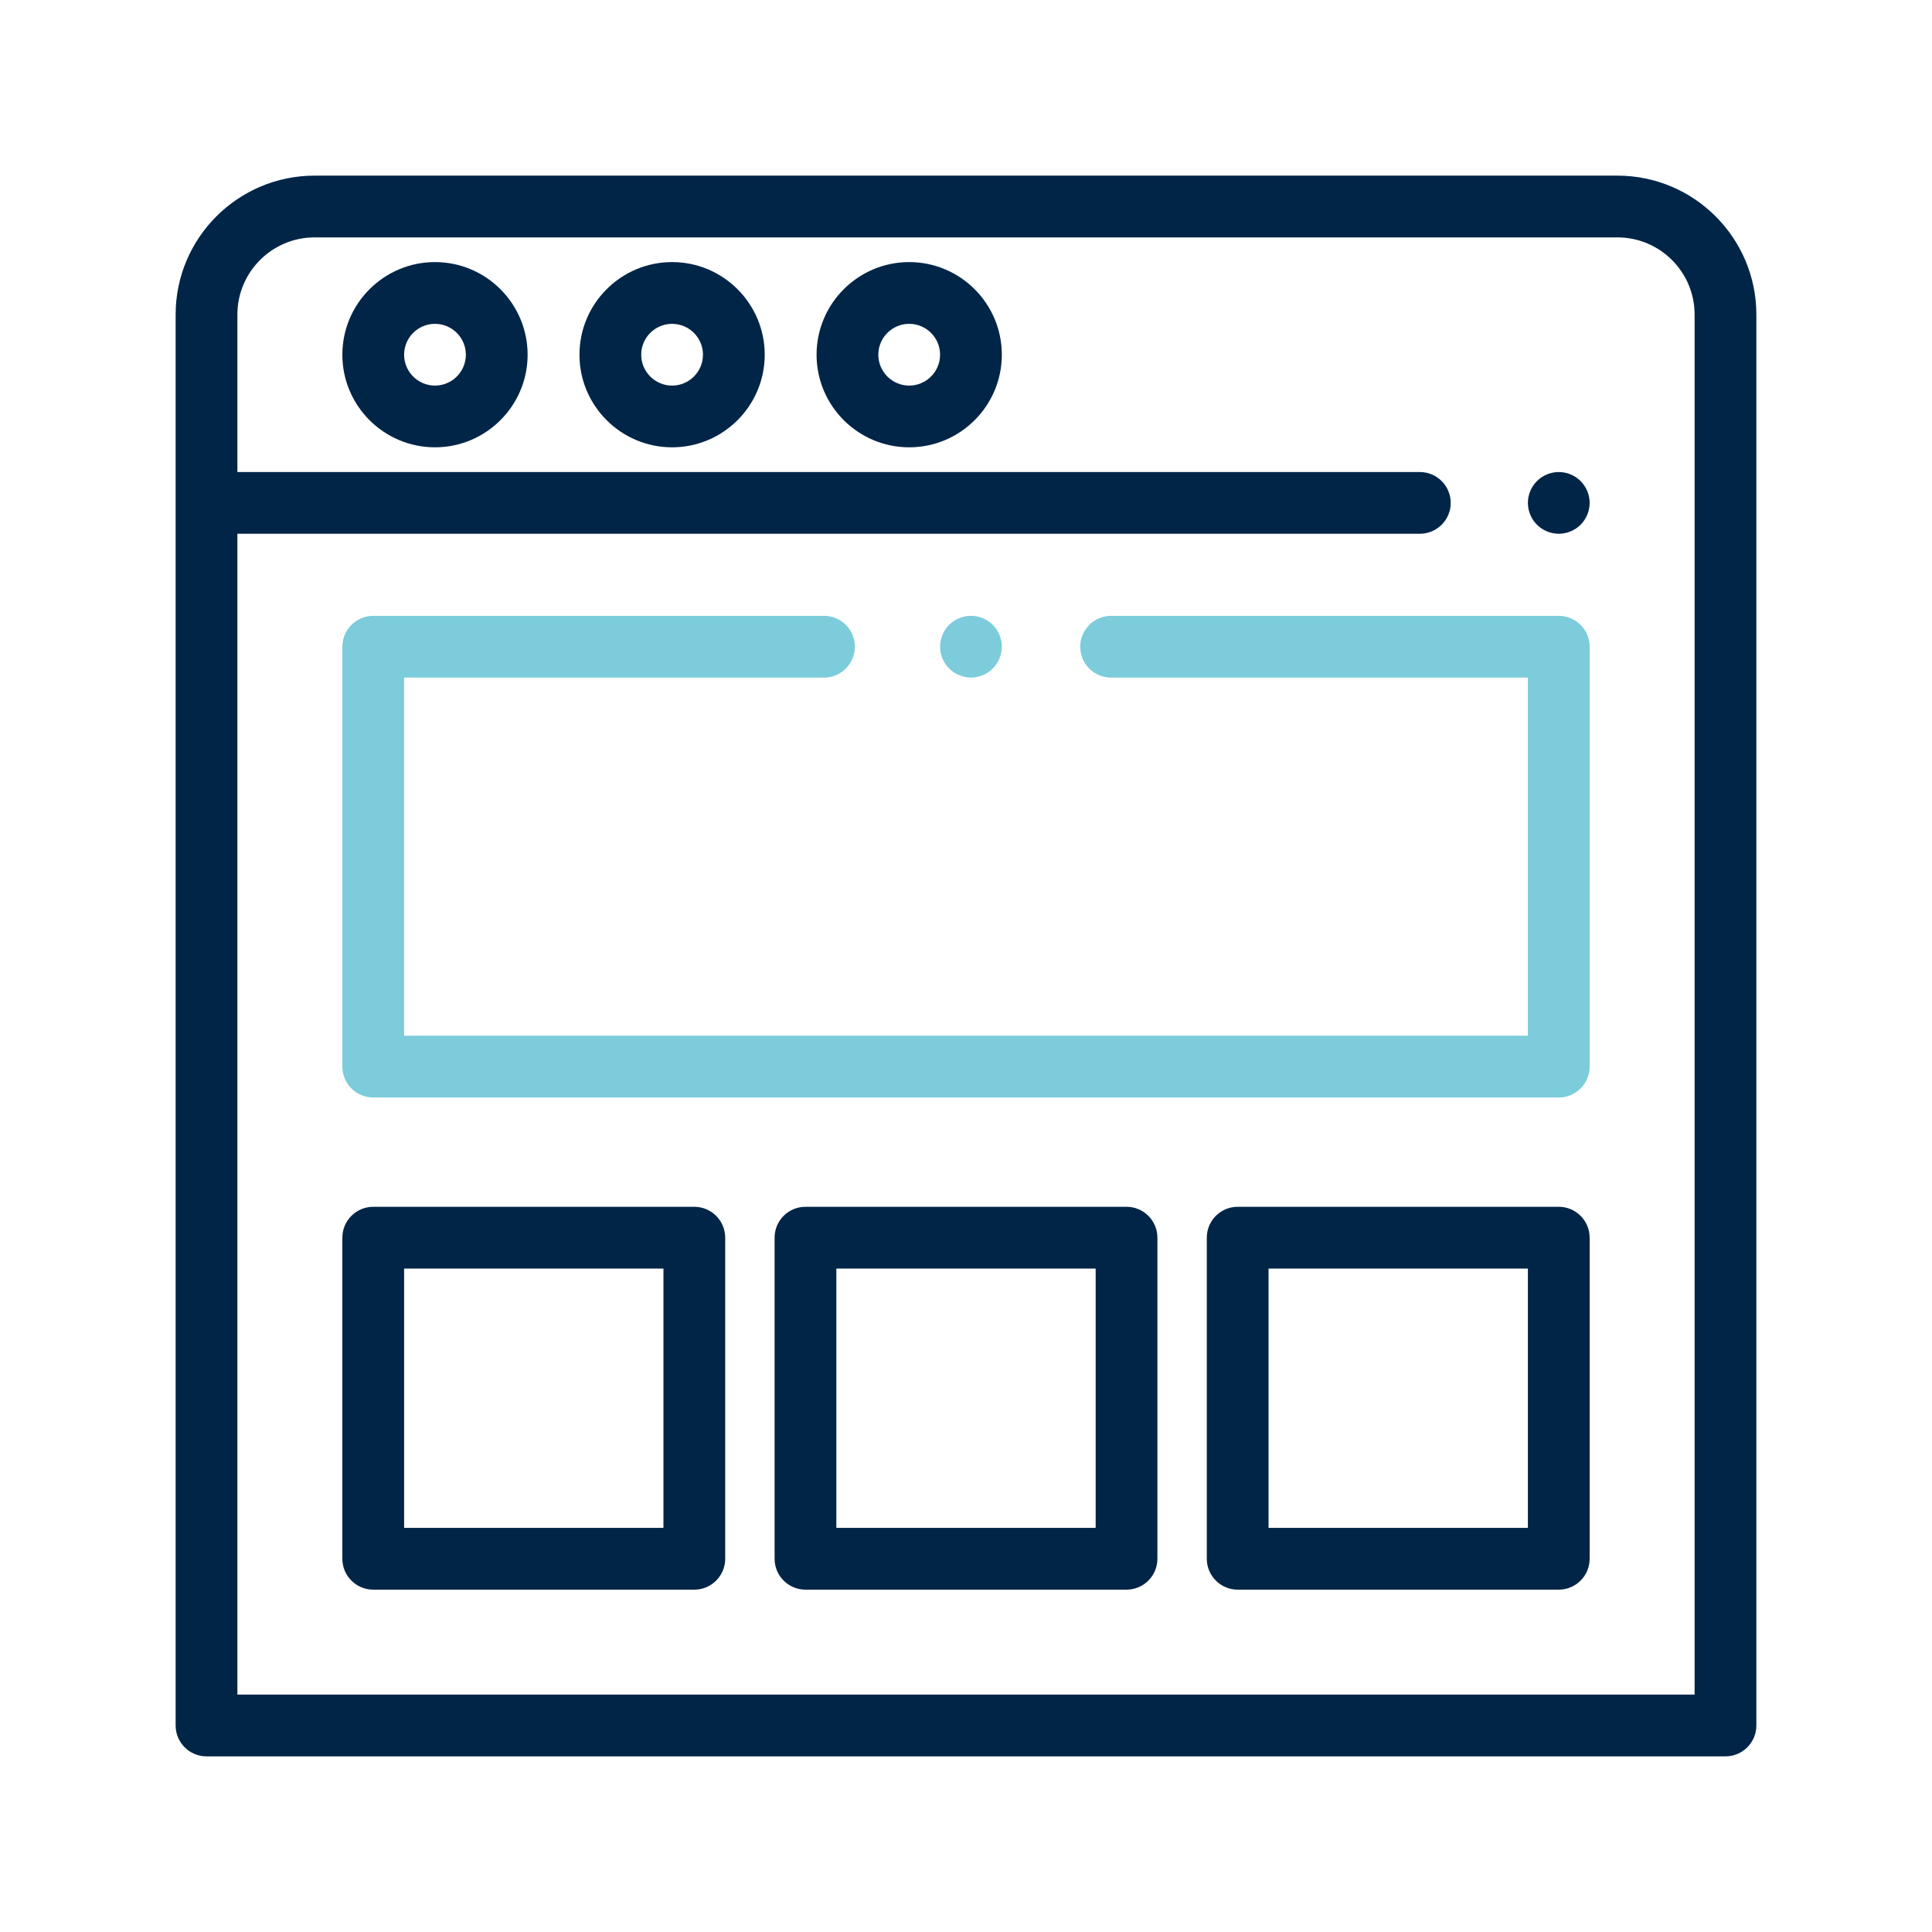 <svg width="55" height="55" viewBox="0 0 55 55" fill="none" xmlns="http://www.w3.org/2000/svg">
<path d="M46.045 5H8.955C6.774 5 5 6.774 5 8.955V49.121C5 49.606 5.393 50 5.879 50H49.121C49.606 50 50 49.606 50 49.121V8.955C50 6.774 48.226 5 46.045 5ZM48.242 48.242H6.758V15.195H40.42C40.905 15.195 41.299 14.802 41.299 14.316C41.299 13.831 40.905 13.438 40.42 13.438H6.758V8.955C6.758 7.744 7.744 6.758 8.955 6.758H46.045C47.257 6.758 48.242 7.744 48.242 8.955V48.242Z" fill="#012547"/>
<path d="M12.383 7.461C10.929 7.461 9.746 8.644 9.746 10.098C9.746 11.552 10.929 12.734 12.383 12.734C13.837 12.734 15.02 11.552 15.02 10.098C15.02 8.644 13.837 7.461 12.383 7.461ZM12.383 10.977C11.898 10.977 11.504 10.582 11.504 10.098C11.504 9.613 11.898 9.219 12.383 9.219C12.867 9.219 13.262 9.613 13.262 10.098C13.262 10.582 12.867 10.977 12.383 10.977Z" fill="#012547"/>
<path d="M19.133 7.461C17.679 7.461 16.496 8.644 16.496 10.098C16.496 11.552 17.679 12.734 19.133 12.734C20.587 12.734 21.77 11.552 21.77 10.098C21.77 8.644 20.587 7.461 19.133 7.461ZM19.133 10.977C18.648 10.977 18.254 10.582 18.254 10.098C18.254 9.613 18.648 9.219 19.133 9.219C19.617 9.219 20.012 9.613 20.012 10.098C20.012 10.582 19.617 10.977 19.133 10.977Z" fill="#012547"/>
<path d="M25.883 7.461C24.429 7.461 23.246 8.644 23.246 10.098C23.246 11.552 24.429 12.734 25.883 12.734C27.337 12.734 28.52 11.552 28.52 10.098C28.52 8.644 27.337 7.461 25.883 7.461ZM25.883 10.977C25.398 10.977 25.004 10.582 25.004 10.098C25.004 9.613 25.398 9.219 25.883 9.219C26.367 9.219 26.762 9.613 26.762 10.098C26.762 10.582 26.367 10.977 25.883 10.977Z" fill="#012547"/>
<path d="M44.375 17.532H31.631C31.145 17.532 30.752 17.925 30.752 18.411C30.752 18.896 31.145 19.29 31.631 19.29H43.496V29.485H11.504V19.29H23.457C23.942 19.29 24.336 18.896 24.336 18.411C24.336 17.925 23.942 17.532 23.457 17.532H10.625C10.14 17.532 9.746 17.925 9.746 18.411V30.364C9.746 30.849 10.14 31.243 10.625 31.243H44.375C44.86 31.243 45.254 30.849 45.254 30.364V18.411C45.254 17.925 44.86 17.532 44.375 17.532Z" fill="#7CCCDB"/>
<path d="M19.766 34.355H10.625C10.14 34.355 9.746 34.749 9.746 35.234V44.375C9.746 44.86 10.14 45.254 10.625 45.254H19.766C20.251 45.254 20.645 44.86 20.645 44.375V35.234C20.645 34.749 20.251 34.355 19.766 34.355ZM18.887 43.496H11.504V36.113H18.887V43.496Z" fill="#012547"/>
<path d="M32.07 34.355H22.93C22.444 34.355 22.051 34.749 22.051 35.234V44.375C22.051 44.86 22.444 45.254 22.93 45.254H32.07C32.556 45.254 32.949 44.86 32.949 44.375V35.234C32.949 34.749 32.556 34.355 32.07 34.355ZM31.191 43.496H23.809V36.113H31.191V43.496Z" fill="#012547"/>
<path d="M44.375 34.355H35.234C34.749 34.355 34.355 34.749 34.355 35.234V44.375C34.355 44.86 34.749 45.254 35.234 45.254H44.375C44.86 45.254 45.254 44.86 45.254 44.375V35.234C45.254 34.749 44.86 34.355 44.375 34.355ZM43.496 43.496H36.113V36.113H43.496V43.496Z" fill="#012547"/>
<path d="M44.996 13.695C44.833 13.531 44.606 13.438 44.375 13.438C44.144 13.438 43.917 13.531 43.754 13.695C43.59 13.858 43.496 14.085 43.496 14.316C43.496 14.548 43.59 14.774 43.754 14.938C43.917 15.101 44.144 15.195 44.375 15.195C44.606 15.195 44.833 15.101 44.996 14.938C45.16 14.774 45.254 14.548 45.254 14.316C45.254 14.085 45.16 13.858 44.996 13.695Z" fill="#012547"/>
<path d="M28.262 17.788C28.099 17.625 27.873 17.531 27.641 17.531C27.41 17.531 27.183 17.625 27.019 17.788C26.856 17.952 26.762 18.179 26.762 18.41C26.762 18.642 26.856 18.868 27.019 19.031C27.183 19.195 27.41 19.289 27.641 19.289C27.872 19.289 28.099 19.195 28.262 19.031C28.425 18.868 28.52 18.642 28.52 18.41C28.52 18.179 28.425 17.952 28.262 17.788Z" fill="#7CCCDB"/>
</svg>
